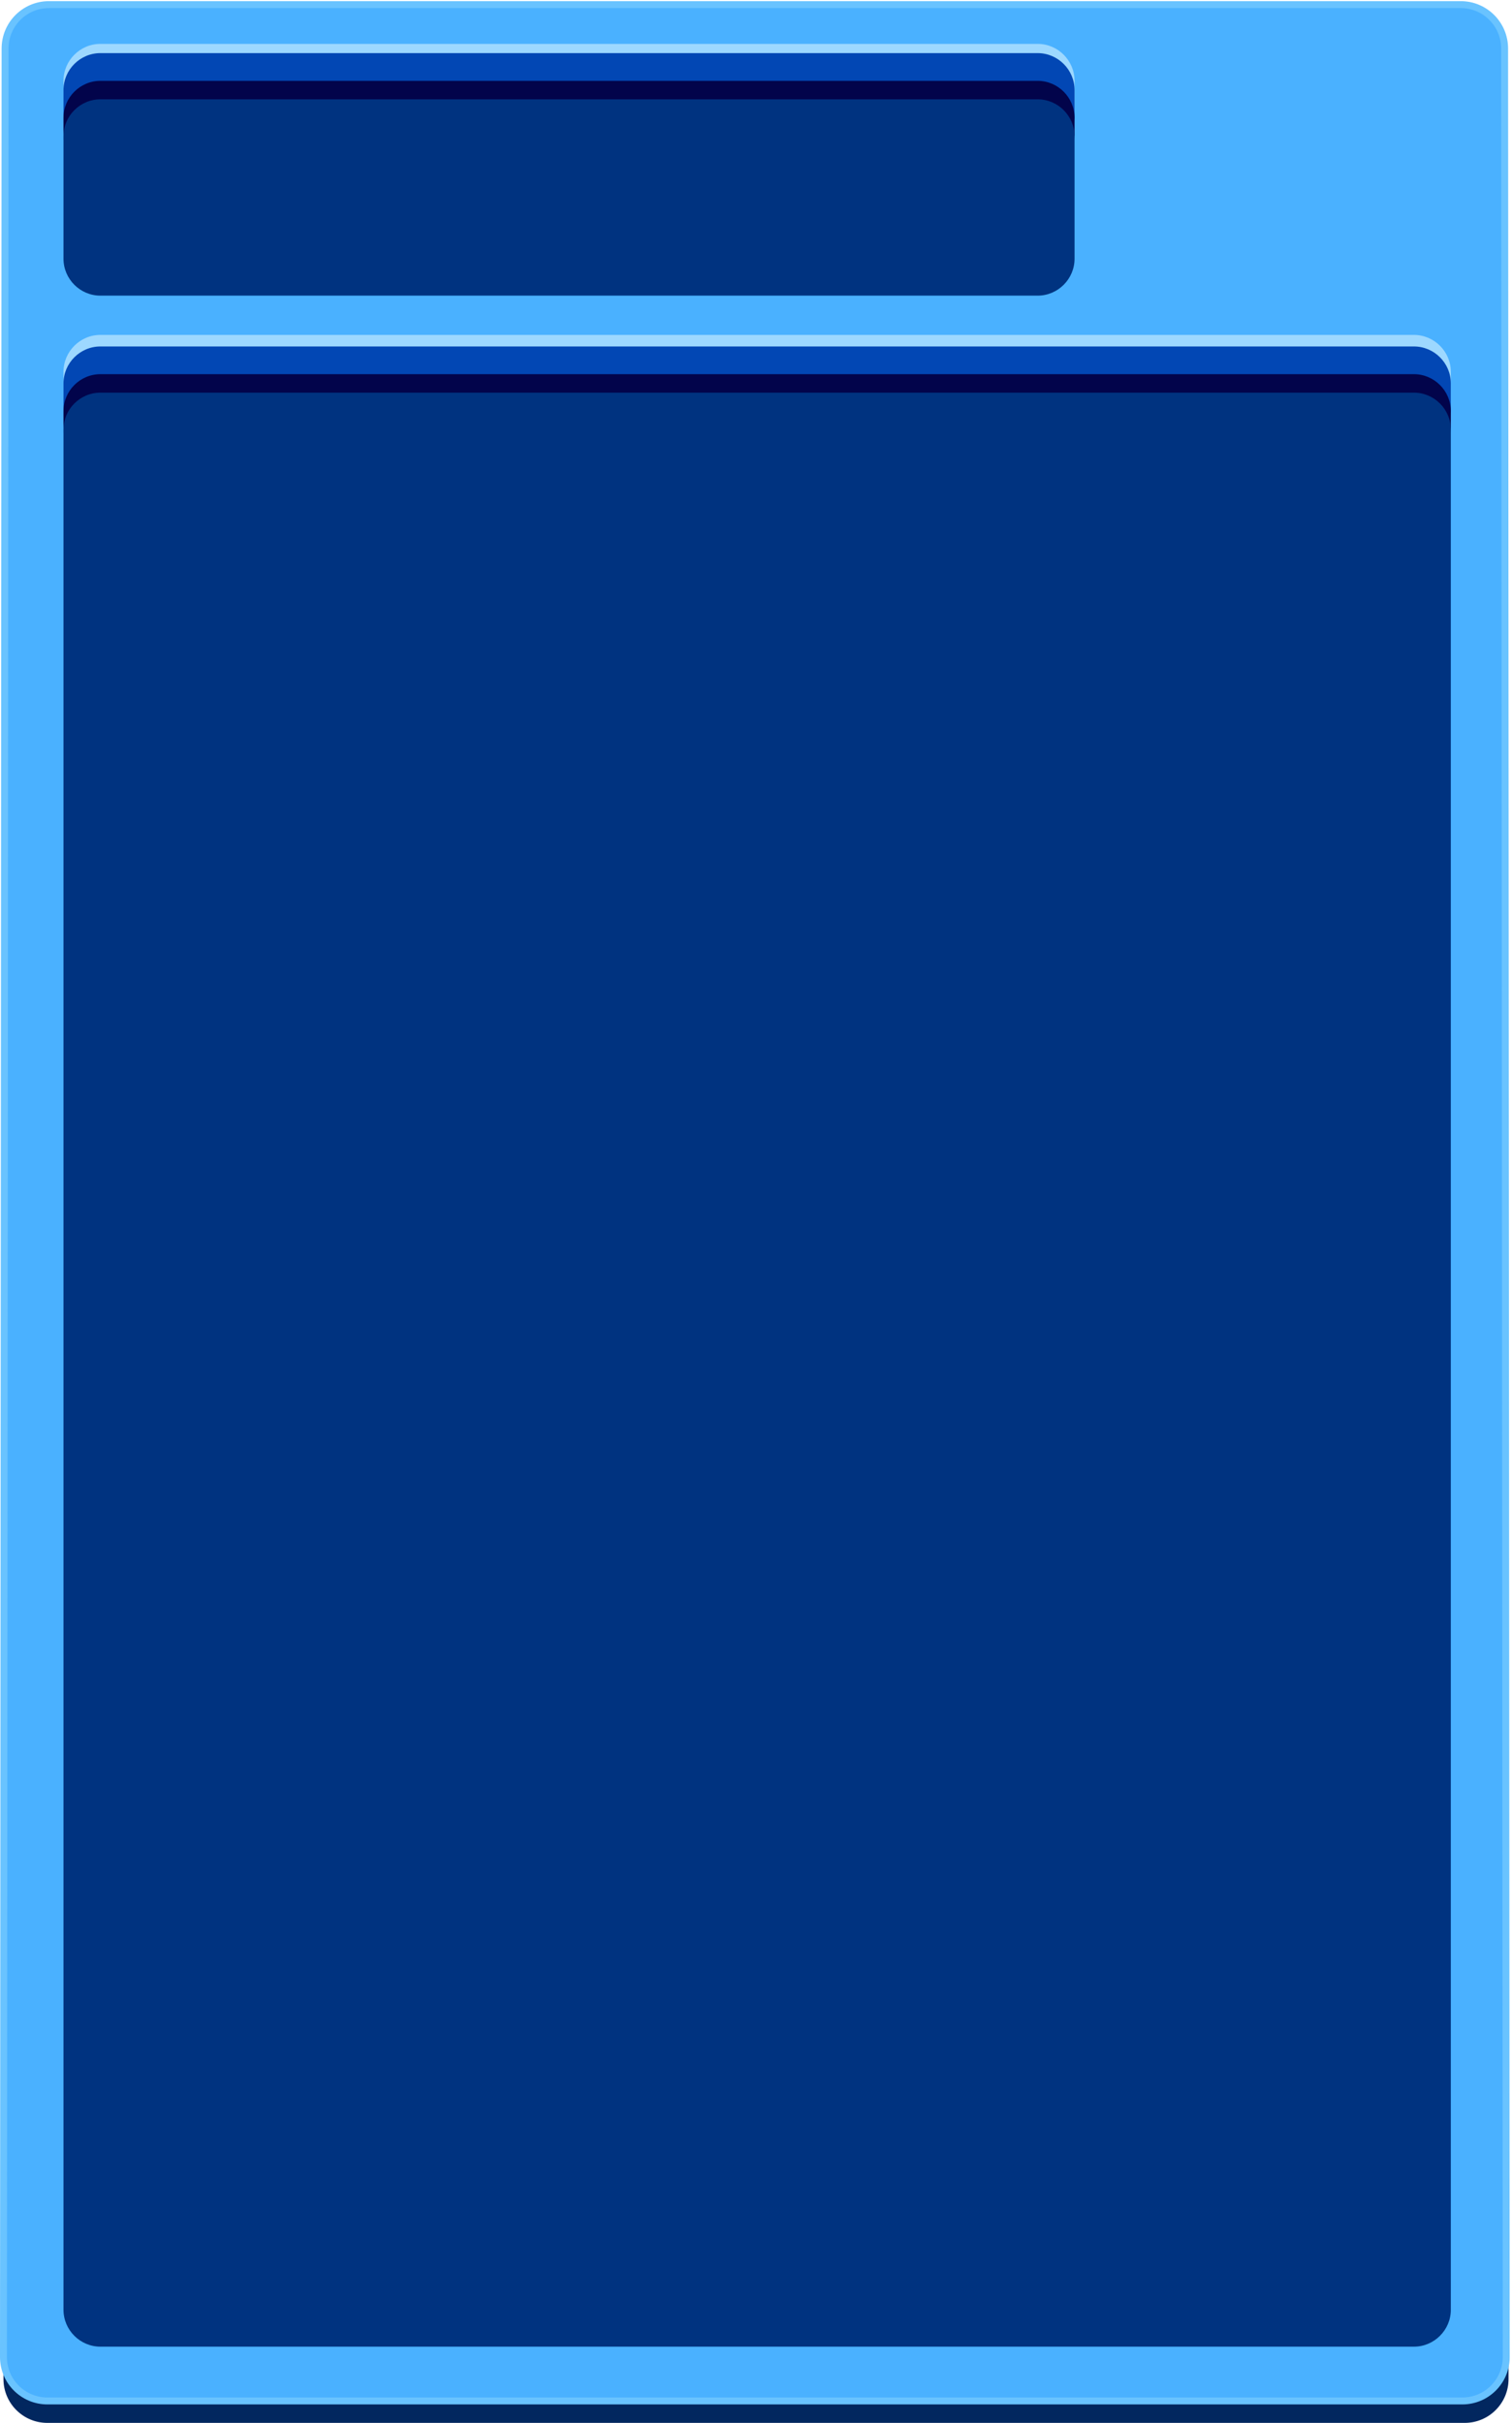 <?xml version="1.0" encoding="utf-8"?>
<!-- Generator: Adobe Illustrator 23.0.4, SVG Export Plug-In . SVG Version: 6.00 Build 0)  -->
<svg version="1.1" id="Camada_1" xmlns="http://www.w3.org/2000/svg" xmlns:xlink="http://www.w3.org/1999/xlink" x="0px" y="0px"
	 viewBox="0 0 655 1049" style="enable-background:new 0 0 655 1049;" xml:space="preserve">
<style type="text/css">
	.st0{fill-rule:evenodd;clip-rule:evenodd;fill:#02275F;}
	.st1{fill-rule:evenodd;clip-rule:evenodd;fill:#4AB1FF;stroke:#69C3FF;stroke-width:3;}
	.st2{fill-rule:evenodd;clip-rule:evenodd;fill:#9DD8FF;}
	.st3{fill-rule:evenodd;clip-rule:evenodd;fill:#0247B4;}
	.st4{fill-rule:evenodd;clip-rule:evenodd;fill:#02044B;}
	.st5{fill-rule:evenodd;clip-rule:evenodd;fill:#003380;}
</style>
<g id="Page-1">
	<g id="Artboard-Copy-11" transform="translate(-1233, -43)">
		<g id="Group-7" transform="translate(1234, 45)">
			<path id="Combined-Shape" class="st0" d="M19.5,1038.2L19.5,1038.2l614,0c10.3,0,18.7-8.2,19-18.5v8.3l0,0c0,10.5-8.5,19-19,19
				h-614l0,0c-10.5,0-19-8.5-19-19v-8.3C0.8,1030,9.2,1038.2,19.5,1038.2z"/>
			<path id="Combined-Shape-Copy-15" class="st1" d="M631.8,0c10.5,0,19,8.5,19,19l0.7,999.5l0,0c0,10.5-8.5,19-19,19h-613l0,0
				c-10.5,0-19-8.5-19-19L1.2,19c0-10.5,8.5-19,19-19L631.8,0L631.8,0z"/>
			<path id="Combined-Shape-Copy-19" class="st2" d="M611.5,157.5h-569c-8.8,0-16,7.2-16,16V159c0-8.8,7.2-16,16-16h569
				c8.8,0,16,7.2,16,16v14.5C627.5,164.6,620.3,157.5,611.5,157.5z"/>
			<path class="st3" d="M611.5,162.4h-569c-8.8,0-16,7.2-16,16V164c0-8.8,7.2-16,16-16h569c8.8,0,16,7.2,16,16v14.4
				C627.5,169.6,620.3,162.4,611.5,162.4z"/>
			<path class="st4" d="M611.5,169.8h-569c-8.8,0-16,7.2-16,16V176c0-8.8,7.2-16,16-16h569c8.8,0,16,7.2,16,16v9.8
				C627.5,177,620.3,169.8,611.5,169.8z"/>
			<path id="Rectangle" class="st5" d="M627.5,184v814c0,8.8-7.2,16-16,16h-569c-8.8,0-16-7.2-16-16V184c0-8.8,7.2-16,16-16h569
				C620.3,168,627.5,175.2,627.5,184z"/>
			<g id="Group-Copy-4" transform="translate(188, 17)">
				<g id="Group-Copy-3">
					<path class="st2" d="M260.5,14.5h-406c-8.8,0-16,7.2-16,16V16c0-8.8,7.2-16,16-16l406,0c8.8,0,16,7.2,16,16v14.5
						C276.5,21.6,269.3,14.5,260.5,14.5z"/>
					<path class="st3" d="M260.5,18.4h-406c-8.8,0-16,7.2-16,16V20c0-8.8,7.2-16,16-16h406c8.8,0,16,7.2,16,16v14.4
						C276.5,25.6,269.3,18.4,260.5,18.4z"/>
					<path class="st4" d="M260.5,25.8h-406c-8.8,0-16,7.2-16,16V32c0-8.8,7.2-16,16-16h406c8.8,0,16,7.2,16,16v9.8
						C276.5,33,269.3,25.8,260.5,25.8z"/>
					<path class="st5" d="M276.5,40v53c0,8.8-7.2,16-16,16h-406c-8.8,0-16-7.2-16-16V40c0-8.8,7.2-16,16-16h406
						C269.3,24,276.5,31.2,276.5,40z"/>
				</g>
			</g>
		</g>
	</g>
</g>
</svg>
